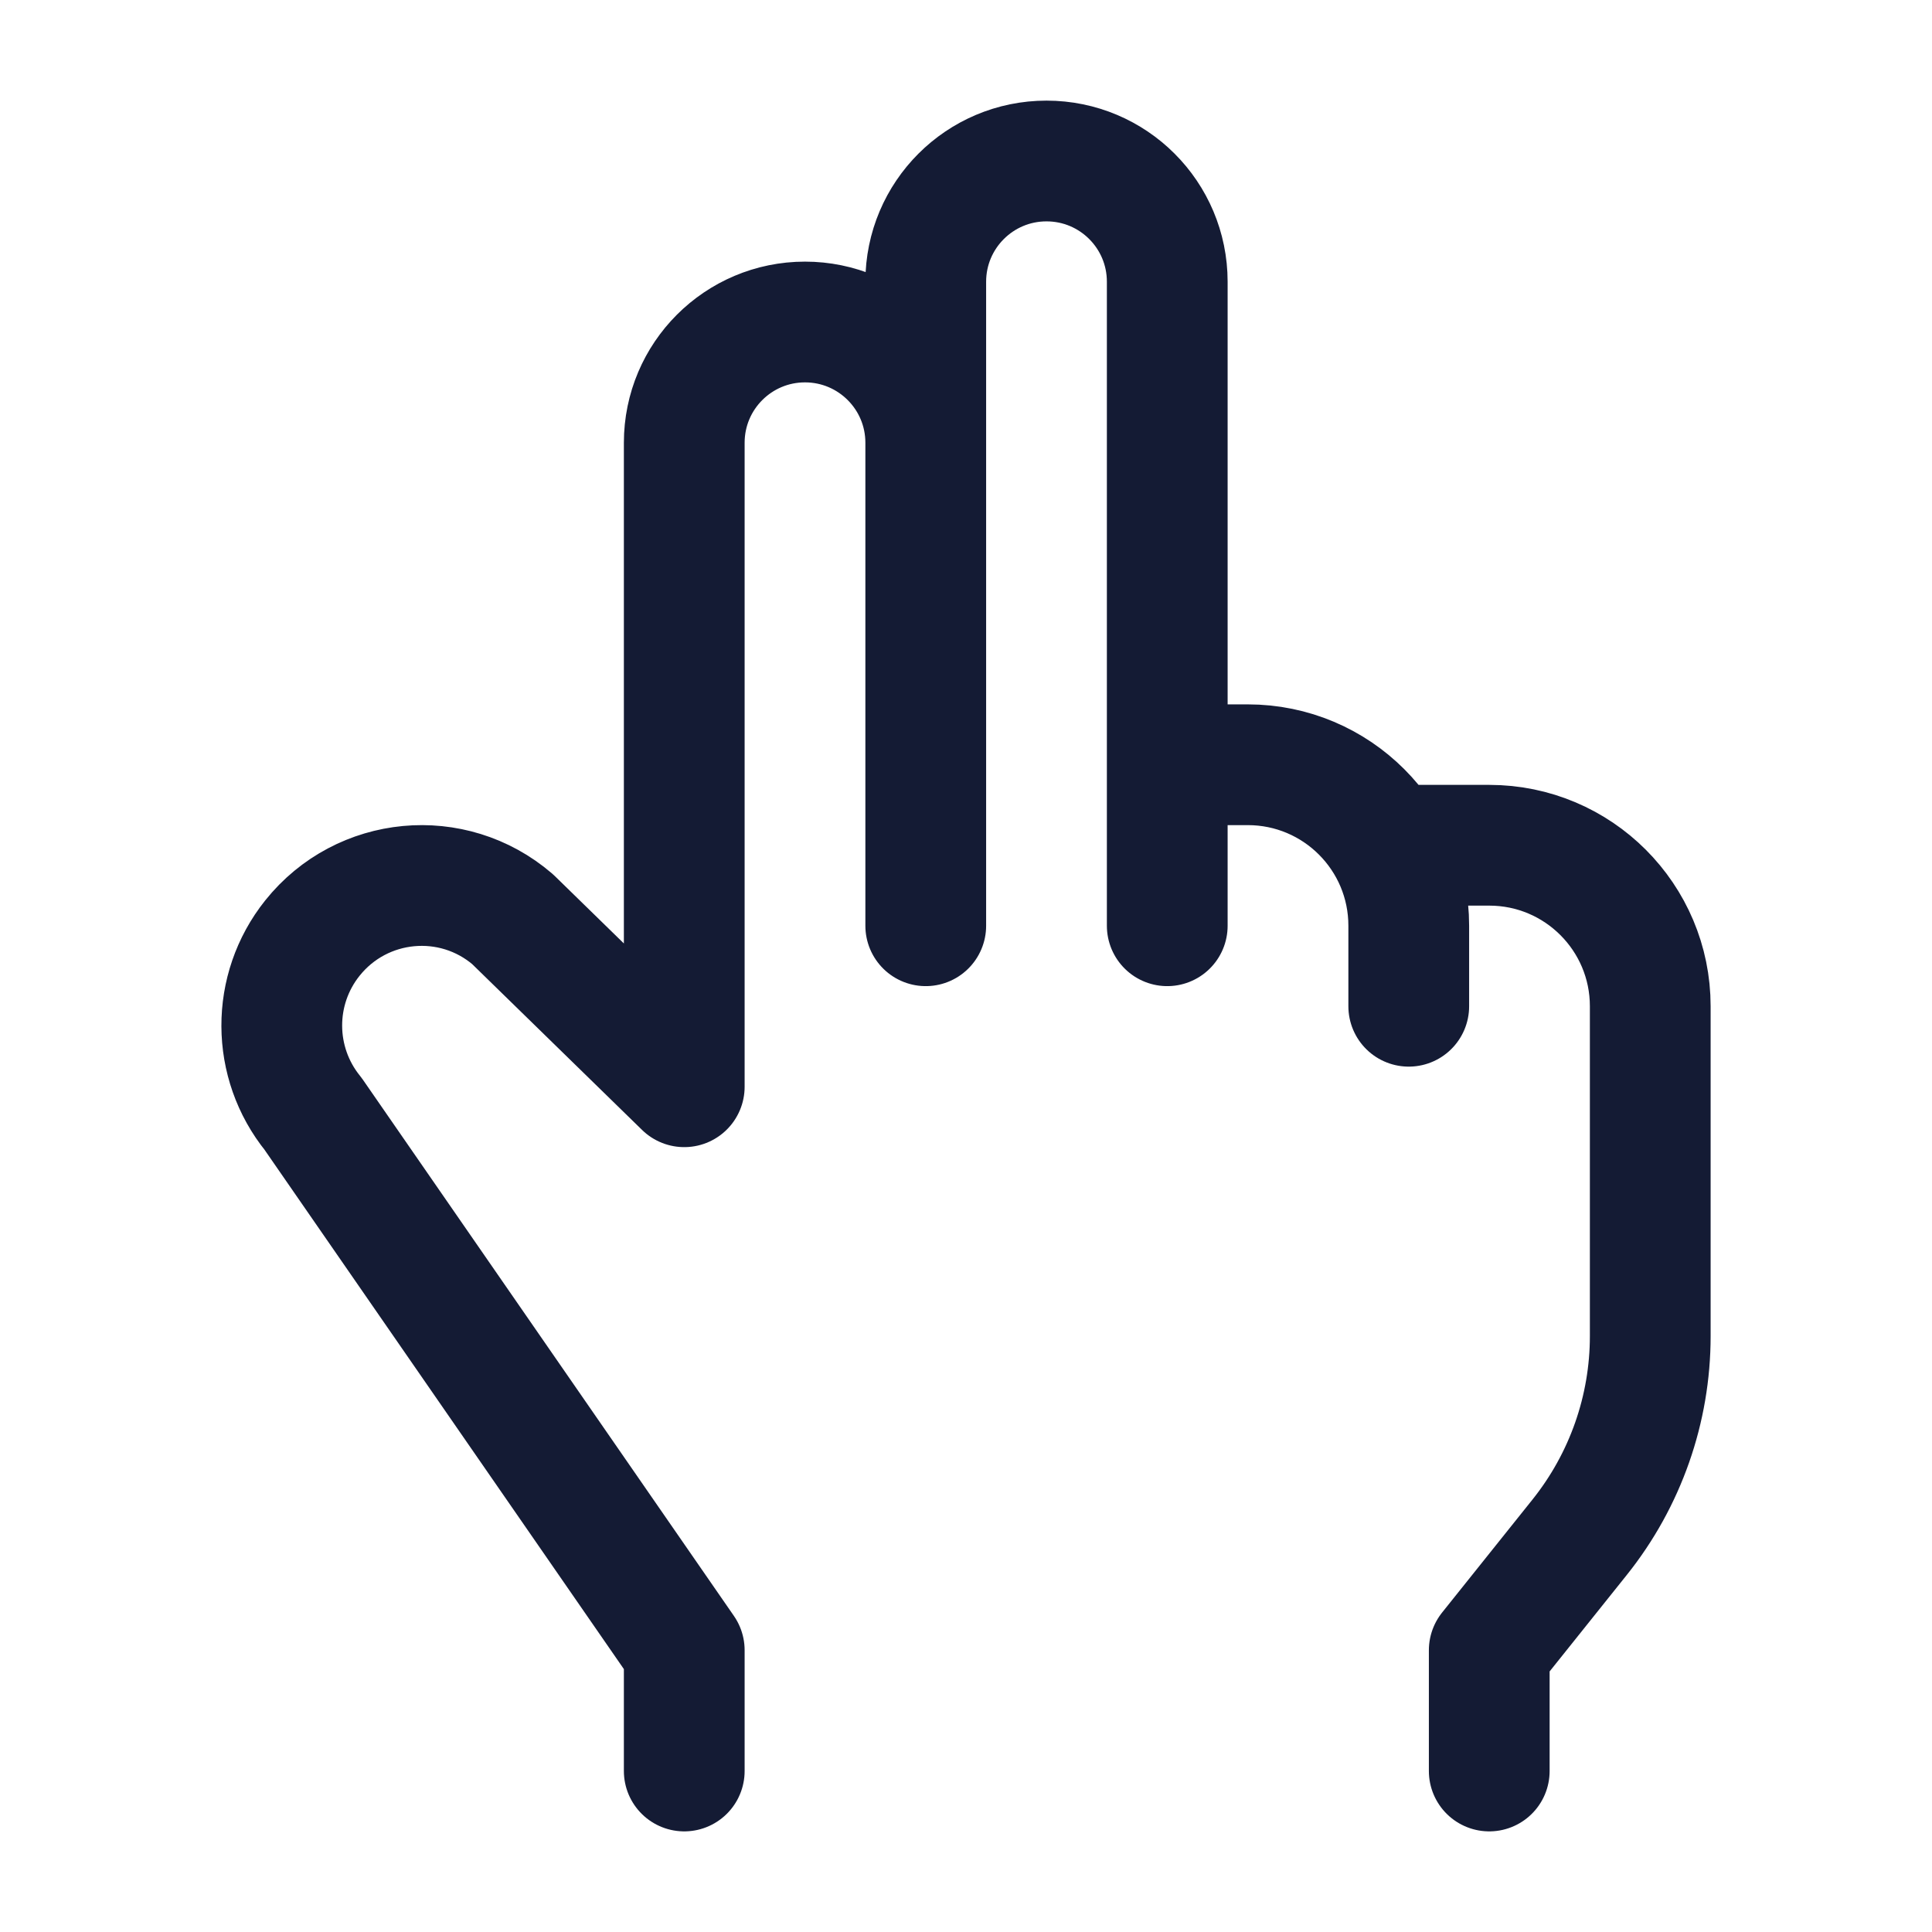 <svg width="24" height="24" viewBox="0 0 24 24" fill="none" xmlns="http://www.w3.org/2000/svg">
<path d="M11.5 5.5C11.5 4.671 10.828 4 10 4C9.172 4 8.5 4.671 8.5 5.5L8.5 13.5L6.368 11.419C5.622 10.778 4.495 10.885 3.881 11.653C3.37 12.292 3.374 13.201 3.889 13.836L8.5 20.5V22M11.5 5.5V11.5M11.5 5.5L11.5 3.5C11.5 2.671 12.172 2 13 2C13.829 2 14.5 2.671 14.5 3.5V9.5M18.5 22L18.5 20.5L19.623 19.096C20.191 18.386 20.5 17.505 20.5 16.597V12.5C20.5 11.396 19.605 10.5 18.5 10.5H17.5M17.5 12.5V11.5C17.5 10.395 16.605 9.5 15.5 9.5H14.5M14.5 9.5V11.5" stroke="#141B34" stroke-width="1.5" stroke-linecap="round" stroke-linejoin="round"/>
</svg>
